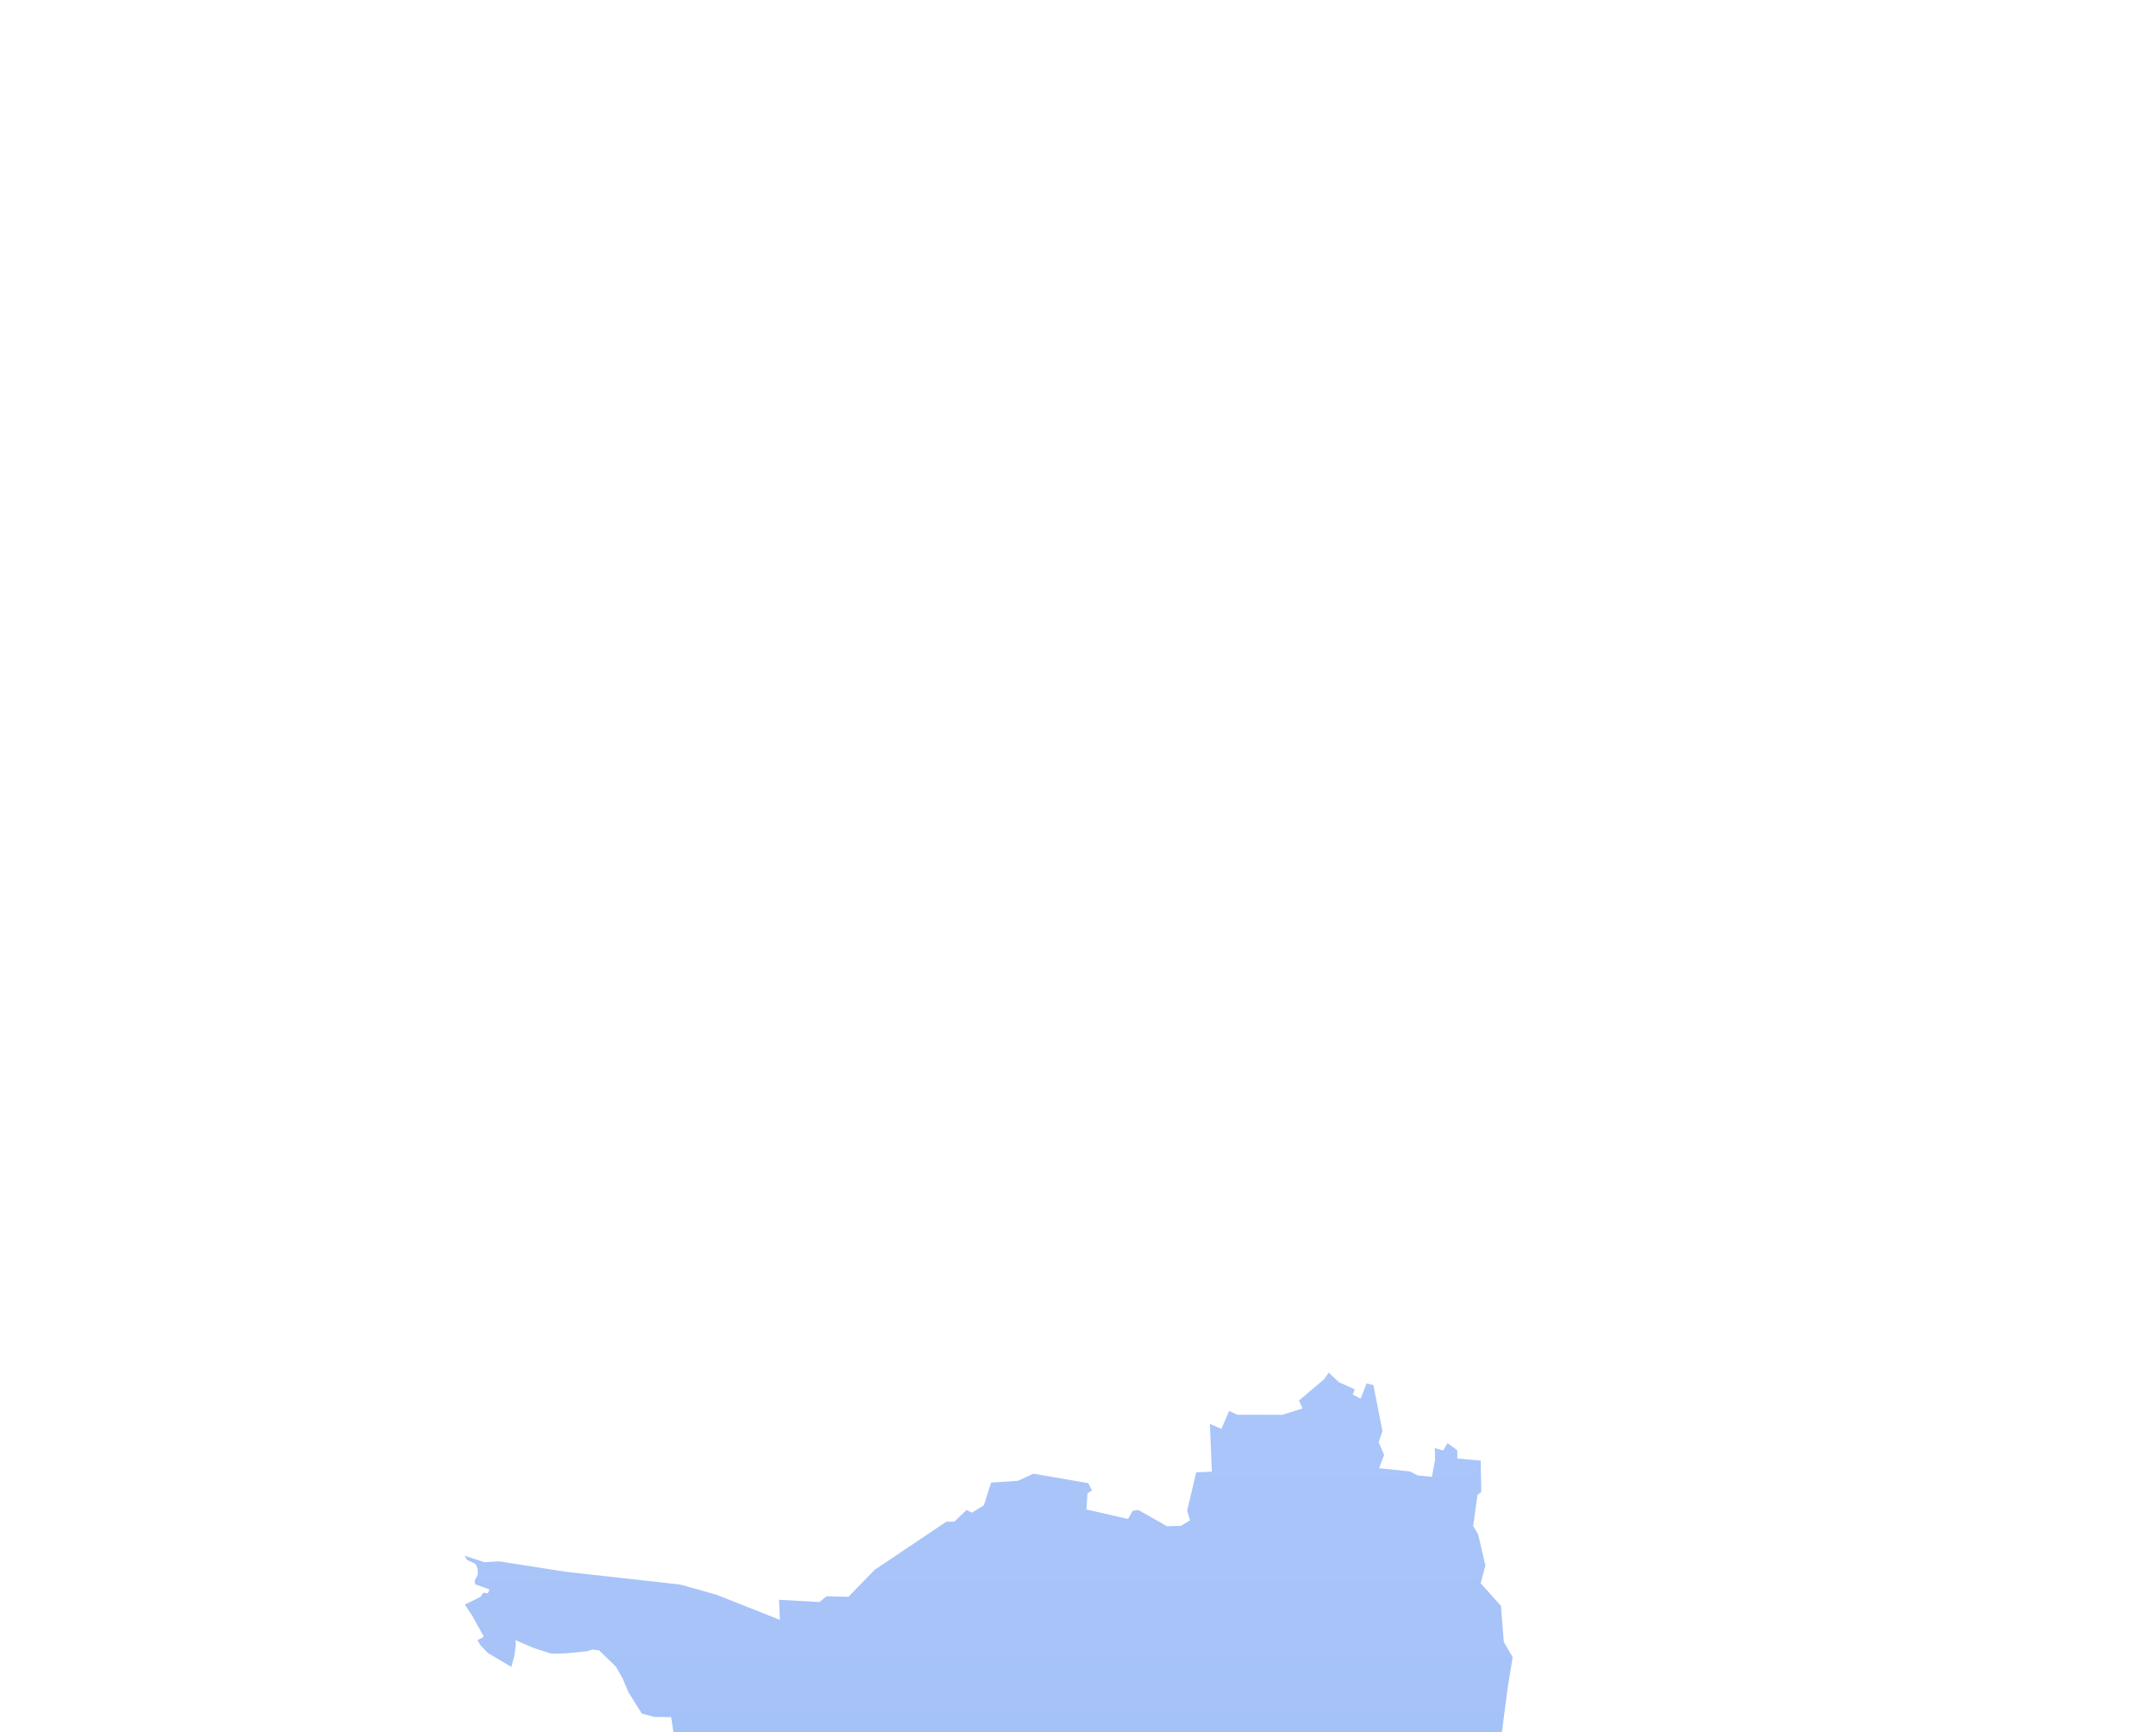 <svg width="366" height="294" viewBox="0 0 366 294" fill="none" xmlns="http://www.w3.org/2000/svg">
<g filter="url(#filter0_ddddddd)">
<path d="M140.662 97.597L140.503 97.734L140.162 97.654L139.481 96.235L139.253 96.11L139.435 95.894L138.822 94.531L138.708 93.623L138.197 93.066L138.118 92.805L138.243 92.623L138.583 92.498L139.787 92.975L140.877 94.202L141.252 95.61L140.662 97.597V97.597ZM225.557 0.359L227.295 1.983L229.975 3.187L229.646 4.096L230.985 4.766L231.985 2.199L233.143 2.472L234.676 10.251L234.04 12.182L234.971 14.328L234.097 16.577L239.343 17.134L240.672 17.803L243.079 18.042L243.625 15.146L243.568 13.181L245.01 13.556L245.725 12.329L247.395 13.533V14.942L251.358 15.282L251.46 20.609L250.813 21.108L250.086 26.378L250.926 27.809L252.153 33.079L251.358 36.1L254.799 39.95L255.287 46.094L256.786 48.649L255.946 53.828L254.208 67.115L257.501 71.284L258.875 76.621L265.496 83.276L269.981 85.139L282.938 89L283.211 93.202L285.811 96.553L285.402 97.893L287.208 101.448L285.232 100.266L283.506 100.391L282.473 99.426L280.951 100.21L278.612 99.505L278.033 97.734L277.056 97.302L275.932 98.075L274.796 97.404L273.15 96.927L272.786 95.917L273.138 94.168L272.377 91.885L271.299 91.737L270.663 92.078L270.322 92.646L269.675 92.85L268.244 91.965L265.575 88.183L260.374 93.339L257.933 92.998L249.212 93.906L244.987 95.553L241.649 95.633L239.605 96.451L238.174 96.791L236.822 96.723L235.255 97.087L234.812 97.813L231.406 97.393L231.712 98.801L230.52 101.084L225.501 104.821L227.817 106.183L226.386 107.558L224.149 108.909L221.481 110.056L219.902 110.272L218.426 111.249L215.019 110.794L214.315 112.555L211.34 112.396L206.287 111.146L206.253 110.862L207.082 110.999L207.479 110.828L206.639 110.533L206.502 110.249L206.582 109.488L207.047 109.284L206.979 108.761L207.195 108.58L208.898 108.409L208.001 107.887L207.854 107.41L208.149 107.103L209.046 106.865L208.558 106.32L208.251 105.536L207.717 105.104L207.593 104.707L207.786 104.503L208.751 104.491L209.069 103.901L207.842 102.822L207.4 102.651L206.73 101.856L207.195 101.243L207.967 101.254L207.184 100.868L207.093 100.425L206.786 100.323L207.025 99.937L206.979 99.494L207.604 99.017L208.569 99.142L208.217 98.552L208.558 98.324L208.092 98.165L208.024 97.859L208.796 97.439L209.341 96.53L209.784 97.041L209.716 96.587L209.864 96.155L209.727 96.007L209.421 96.11L209.205 95.746L209.5 95.269L209.568 94.633L210.068 93.918L210.148 93.055L211.51 91.59L212.124 91.385L211.544 91.169L211.488 90.976L212.192 90.874L212.317 90.704L211.851 90.443L211.408 89.727L210.466 88.887L210.784 87.16L210.522 86.002L211.351 85.196L210.477 84.866L210.784 84.117L210.352 82.538L210.125 82.47L209.818 82.629L209.489 82.47L208.989 82.811L208.694 82.674L208.955 82.163L209.353 82.038L208.637 81.312L208.399 81.403L208.217 81.278L208.399 80.494L208.819 80.176L208.546 79.608L208.092 79.426L207.956 79.506L207.422 80.38L206.332 81.028L205.73 81.982L205.708 82.799L205.333 82.765L204.947 82.493L204.992 81.925L204.799 81.584L204.89 81.209L205.185 80.914L205.049 80.426L204.651 80.165L204.231 80.335L203.947 80.698L203.72 80.63L203.766 79.778L203.947 79.495L203.55 79.358L203.47 79.04L202.562 78.677L202.437 78.472L202.539 78.279L202.948 78.393L203.425 77.859L203.232 77.587L203.346 77.041L203.096 76.61L202.585 76.258L199.314 76.894L198.463 77.825L197.952 78.075L197.679 78.029L197.282 77.144L196.782 77.053L196.18 79.79L195.919 80.096L195.26 80.369H194.295L192.66 79.472L190.479 79.074L188.867 78.177L187.709 78.302L187.209 78.041L187.186 77.791L186.914 77.905L186.789 77.632L185.369 77.132L183.779 76.894L182.973 76.939L182.133 76.337L182.269 77.564L182.78 78.064L183.348 78.347L183.655 78.87L183.575 80.176L183.28 80.778L183.132 80.676L183.257 81.039L183.109 81.05L182.723 80.006L182.916 79.063L182.451 78.575L182.053 78.518L181.94 78.075L181.497 77.677L180.963 75.679L180.782 75.69L180.747 76.065L180.509 76.087L180.225 76.496L179.669 76.599L178.919 77.371L178.681 77.484L178.544 77.291L179.135 76.678L179.691 76.36L179.919 75.451L180.123 75.44L180.18 75.258L179.998 74.952L180.373 74.645L180.452 74.032L179.442 74.566L178.624 75.565L179.112 74.611L179.101 74.259L177.84 72.805L174.956 71.954L174.07 72.09L173.775 71.851L173.185 72.112L172.094 71.749L171.595 71.988L171.152 71.965L169.596 73.305L169.244 73.328L168.926 73.566L168.756 74.395L168.392 74.304L168.04 74.509L166.962 74.475L166.451 74.225L165.905 74.213L164.679 73.612L163.634 73.862L163.18 74.157L162.703 74.827L162.521 74.918L162.317 74.702L161.976 74.77L160.966 76.655L160.375 77.223L159.932 77.246L159.739 77.03L159.955 76.156L159.864 75.747L159.58 75.599L159.262 75.747L158.536 76.281L157.968 77.03L157.809 78.211L157.207 79.801L156.934 80.074L156.548 79.983L156.31 79.642L156.594 78.643L156.446 78.427L155.708 79.029L155.379 79.017L155.174 77.689L154.629 76.86L153.539 78.7L153.312 79.358L152.914 79.778L152.755 79.835L152.483 79.495L152.665 78.484L152.403 78.472L151.779 78.847L151.45 79.29L151.654 79.563L150.904 80.176L150.337 81.357L150.075 82.356L149.678 82.97L149.383 82.629L149.292 80.301L147.804 81.879L147.146 82.345L145.556 84.719L145.283 85.695L143.773 85.287L142.978 85.661L142.104 87.047L142.217 88.126L141.911 88.569L141.332 88.853L140.968 89.375L140.014 89.057L139.412 88.569L139.696 89.443L139.526 90.136L140.593 90.999L140.366 91.101L139.696 90.783L139.537 90.965L140.457 91.715L140.809 92.305L140.707 92.555L140.105 92.385L138.686 91.556L138.209 91.499L137.63 92.441L137.243 92.385L136.937 92.055L136.687 92.124L136.483 93.043L136.778 93.588L136.369 94.02L136.096 93.85L135.722 93.043L135.143 92.351L134.95 92.362L135.063 93.236L135.449 93.85L135.472 94.19L136.131 94.861L136.267 95.451L136.119 95.621L134.62 94.747L133.882 94.156L133.769 93.895L133.246 93.884L132.326 93.202L132.077 93.214L131.872 93.6L131.236 92.282L130.964 92.135L131.032 91.68L130.884 91.374L131.123 90.976L131.827 91.181L130.93 90.181L130.986 89.773L130.861 89.534L129.715 89.125L129.215 89.193L129.045 89.33L129.442 89.795H129.862L130.078 90.022L130.18 90.386L130.055 90.84L130.328 91.874L131.486 93.146L131.611 93.6L131.452 94.066L131.929 94.361L132.065 94.622V94.94L131.883 95.144L131.497 95.167L131.282 95.565H131.066L130.385 95.042L130.453 94.758L130.078 93.464L130.18 92.987L129.885 92.873L130.01 92.555L129.362 90.965L128.647 90.295L127.693 89.75L127.659 89.511L127.398 89.307L126.966 89.227L127.137 89.489L127.035 89.625L126.467 89.205L126.399 89.318L126.91 90.409L127.477 90.658L127.557 90.238L127.818 90.431L127.954 90.908L128.295 91.283L128.193 91.635L128.363 92.146L128.079 92.101L127.614 91.465L126.921 91.033L126.83 91.238L127.148 91.476L127.409 92.146L126.887 92.351L126.932 91.624L126.444 91.192L126.081 90.556L126.137 90.306L126.353 90.181L125.899 89.761L125.502 89.75L125.399 89.897L125.672 90.499L125.343 90.704L125.808 91.147L125.865 91.59L126.308 92.169L126.91 92.691L126.842 92.953L125.626 92.294L123.435 91.68L123.049 91.067L122.174 90.534L121.55 90.409L120.414 89.841L119.494 88.955L118.722 89.023L117.939 87.921L117.643 87.104L116.882 86.695L116.508 86.706L116.076 86.365L115.372 86.263L114.623 84.775L114.157 85.071L112.863 84.798L112.522 84.435L112.635 83.844L112.545 83.617L111.795 83.526L111.159 83.22L111.171 82.549L111.829 80.801L113.362 79.495L115.031 79.585L115.724 80.119L115.86 81.05L117.11 82.266L118.2 82.391L120.698 82.095L121.618 81.334L122.708 79.722L121.947 77.541L117.768 71.885L116.712 69.444L115.122 65.491L114.725 64.117L113.941 58.836L110.977 58.779L108.945 58.212L106.674 54.577L105.697 52.249L104.561 50.262L101.7 47.491L100.576 47.354L99.678 47.638L95.897 48.013L93.648 48.059L90.696 47.127L87.505 45.764L87.55 46.662L87.312 48.456L86.812 50.307L82.838 47.945L81.566 46.65L81.055 45.764L81.998 45.276L82.088 45.072L80.078 41.471L78.909 39.722L81.589 38.405L82.031 37.724L82.838 37.803L83.088 37.144L80.646 36.27L80.601 35.668L81.123 34.589L81.066 33.635L80.85 33.056L80.646 32.772L79.329 32.181L78.863 31.421L82.202 32.533L84.791 32.397L96.022 34.158L115.486 36.327L121.595 38.042L132.406 42.323L132.236 38.916L139.106 39.291L140.309 38.314L144.023 38.405L148.497 33.817L160.625 25.674L162.01 25.64L164.077 23.675L164.986 24.129L167.018 22.88L168.245 19.03L172.81 18.712L175.433 17.508L184.767 19.121L185.358 20.325L184.597 20.859L184.427 23.584L191.501 25.197L192.285 23.811L193.25 23.675L198.099 26.424L200.472 26.367L202.028 25.424L201.529 23.789L203.062 17.281L205.73 17.168L205.39 9.047L207.343 9.91L208.66 6.844L210.023 7.503L217.688 7.514L221.106 6.435L220.527 5.084L224.797 1.461L225.557 0.359V0.359Z" fill="#A1BFF8"/>
<path d="M140.662 97.597L140.503 97.734L140.162 97.654L139.481 96.235L139.253 96.11L139.435 95.894L138.822 94.531L138.708 93.623L138.197 93.066L138.118 92.805L138.243 92.623L138.583 92.498L139.787 92.975L140.877 94.202L141.252 95.61L140.662 97.597V97.597ZM225.557 0.359L227.295 1.983L229.975 3.187L229.646 4.096L230.985 4.766L231.985 2.199L233.143 2.472L234.676 10.251L234.04 12.182L234.971 14.328L234.097 16.577L239.343 17.134L240.672 17.803L243.079 18.042L243.625 15.146L243.568 13.181L245.01 13.556L245.725 12.329L247.395 13.533V14.942L251.358 15.282L251.46 20.609L250.813 21.108L250.086 26.378L250.926 27.809L252.153 33.079L251.358 36.1L254.799 39.95L255.287 46.094L256.786 48.649L255.946 53.828L254.208 67.115L257.501 71.284L258.875 76.621L265.496 83.276L269.981 85.139L282.938 89L283.211 93.202L285.811 96.553L285.402 97.893L287.208 101.448L285.232 100.266L283.506 100.391L282.473 99.426L280.951 100.21L278.612 99.505L278.033 97.734L277.056 97.302L275.932 98.075L274.796 97.404L273.15 96.927L272.786 95.917L273.138 94.168L272.377 91.885L271.299 91.737L270.663 92.078L270.322 92.646L269.675 92.85L268.244 91.965L265.575 88.183L260.374 93.339L257.933 92.998L249.212 93.906L244.987 95.553L241.649 95.633L239.605 96.451L238.174 96.791L236.822 96.723L235.255 97.087L234.812 97.813L231.406 97.393L231.712 98.801L230.52 101.084L225.501 104.821L227.817 106.183L226.386 107.558L224.149 108.909L221.481 110.056L219.902 110.272L218.426 111.249L215.019 110.794L214.315 112.555L211.34 112.396L206.287 111.146L206.253 110.862L207.082 110.999L207.479 110.828L206.639 110.533L206.502 110.249L206.582 109.488L207.047 109.284L206.979 108.761L207.195 108.58L208.898 108.409L208.001 107.887L207.854 107.41L208.149 107.103L209.046 106.865L208.558 106.32L208.251 105.536L207.717 105.104L207.593 104.707L207.786 104.503L208.751 104.491L209.069 103.901L207.842 102.822L207.4 102.651L206.73 101.856L207.195 101.243L207.967 101.254L207.184 100.868L207.093 100.425L206.786 100.323L207.025 99.937L206.979 99.494L207.604 99.017L208.569 99.142L208.217 98.552L208.558 98.324L208.092 98.165L208.024 97.859L208.796 97.439L209.341 96.53L209.784 97.041L209.716 96.587L209.864 96.155L209.727 96.007L209.421 96.11L209.205 95.746L209.5 95.269L209.568 94.633L210.068 93.918L210.148 93.055L211.51 91.59L212.124 91.385L211.544 91.169L211.488 90.976L212.192 90.874L212.317 90.704L211.851 90.443L211.408 89.727L210.466 88.887L210.784 87.16L210.522 86.002L211.351 85.196L210.477 84.866L210.784 84.117L210.352 82.538L210.125 82.47L209.818 82.629L209.489 82.47L208.989 82.811L208.694 82.674L208.955 82.163L209.353 82.038L208.637 81.312L208.399 81.403L208.217 81.278L208.399 80.494L208.819 80.176L208.546 79.608L208.092 79.426L207.956 79.506L207.422 80.38L206.332 81.028L205.73 81.982L205.708 82.799L205.333 82.765L204.947 82.493L204.992 81.925L204.799 81.584L204.89 81.209L205.185 80.914L205.049 80.426L204.651 80.165L204.231 80.335L203.947 80.698L203.72 80.63L203.766 79.778L203.947 79.495L203.55 79.358L203.47 79.04L202.562 78.677L202.437 78.472L202.539 78.279L202.948 78.393L203.425 77.859L203.232 77.587L203.346 77.041L203.096 76.61L202.585 76.258L199.314 76.894L198.463 77.825L197.952 78.075L197.679 78.029L197.282 77.144L196.782 77.053L196.18 79.79L195.919 80.096L195.26 80.369H194.295L192.66 79.472L190.479 79.074L188.867 78.177L187.709 78.302L187.209 78.041L187.186 77.791L186.914 77.905L186.789 77.632L185.369 77.132L183.779 76.894L182.973 76.939L182.133 76.337L182.269 77.564L182.78 78.064L183.348 78.347L183.655 78.87L183.575 80.176L183.28 80.778L183.132 80.676L183.257 81.039L183.109 81.05L182.723 80.006L182.916 79.063L182.451 78.575L182.053 78.518L181.94 78.075L181.497 77.677L180.963 75.679L180.782 75.69L180.747 76.065L180.509 76.087L180.225 76.496L179.669 76.599L178.919 77.371L178.681 77.484L178.544 77.291L179.135 76.678L179.691 76.36L179.919 75.451L180.123 75.44L180.18 75.258L179.998 74.952L180.373 74.645L180.452 74.032L179.442 74.566L178.624 75.565L179.112 74.611L179.101 74.259L177.84 72.805L174.956 71.954L174.07 72.09L173.775 71.851L173.185 72.112L172.094 71.749L171.595 71.988L171.152 71.965L169.596 73.305L169.244 73.328L168.926 73.566L168.756 74.395L168.392 74.304L168.04 74.509L166.962 74.475L166.451 74.225L165.905 74.213L164.679 73.612L163.634 73.862L163.18 74.157L162.703 74.827L162.521 74.918L162.317 74.702L161.976 74.77L160.966 76.655L160.375 77.223L159.932 77.246L159.739 77.03L159.955 76.156L159.864 75.747L159.58 75.599L159.262 75.747L158.536 76.281L157.968 77.03L157.809 78.211L157.207 79.801L156.934 80.074L156.548 79.983L156.31 79.642L156.594 78.643L156.446 78.427L155.708 79.029L155.379 79.017L155.174 77.689L154.629 76.86L153.539 78.7L153.312 79.358L152.914 79.778L152.755 79.835L152.483 79.495L152.665 78.484L152.403 78.472L151.779 78.847L151.45 79.29L151.654 79.563L150.904 80.176L150.337 81.357L150.075 82.356L149.678 82.97L149.383 82.629L149.292 80.301L147.804 81.879L147.146 82.345L145.556 84.719L145.283 85.695L143.773 85.287L142.978 85.661L142.104 87.047L142.217 88.126L141.911 88.569L141.332 88.853L140.968 89.375L140.014 89.057L139.412 88.569L139.696 89.443L139.526 90.136L140.593 90.999L140.366 91.101L139.696 90.783L139.537 90.965L140.457 91.715L140.809 92.305L140.707 92.555L140.105 92.385L138.686 91.556L138.209 91.499L137.63 92.441L137.243 92.385L136.937 92.055L136.687 92.124L136.483 93.043L136.778 93.588L136.369 94.02L136.096 93.85L135.722 93.043L135.143 92.351L134.95 92.362L135.063 93.236L135.449 93.85L135.472 94.19L136.131 94.861L136.267 95.451L136.119 95.621L134.62 94.747L133.882 94.156L133.769 93.895L133.246 93.884L132.326 93.202L132.077 93.214L131.872 93.6L131.236 92.282L130.964 92.135L131.032 91.68L130.884 91.374L131.123 90.976L131.827 91.181L130.93 90.181L130.986 89.773L130.861 89.534L129.715 89.125L129.215 89.193L129.045 89.33L129.442 89.795H129.862L130.078 90.022L130.18 90.386L130.055 90.84L130.328 91.874L131.486 93.146L131.611 93.6L131.452 94.066L131.929 94.361L132.065 94.622V94.94L131.883 95.144L131.497 95.167L131.282 95.565H131.066L130.385 95.042L130.453 94.758L130.078 93.464L130.18 92.987L129.885 92.873L130.01 92.555L129.362 90.965L128.647 90.295L127.693 89.75L127.659 89.511L127.398 89.307L126.966 89.227L127.137 89.489L127.035 89.625L126.467 89.205L126.399 89.318L126.91 90.409L127.477 90.658L127.557 90.238L127.818 90.431L127.954 90.908L128.295 91.283L128.193 91.635L128.363 92.146L128.079 92.101L127.614 91.465L126.921 91.033L126.83 91.238L127.148 91.476L127.409 92.146L126.887 92.351L126.932 91.624L126.444 91.192L126.081 90.556L126.137 90.306L126.353 90.181L125.899 89.761L125.502 89.75L125.399 89.897L125.672 90.499L125.343 90.704L125.808 91.147L125.865 91.59L126.308 92.169L126.91 92.691L126.842 92.953L125.626 92.294L123.435 91.68L123.049 91.067L122.174 90.534L121.55 90.409L120.414 89.841L119.494 88.955L118.722 89.023L117.939 87.921L117.643 87.104L116.882 86.695L116.508 86.706L116.076 86.365L115.372 86.263L114.623 84.775L114.157 85.071L112.863 84.798L112.522 84.435L112.635 83.844L112.545 83.617L111.795 83.526L111.159 83.22L111.171 82.549L111.829 80.801L113.362 79.495L115.031 79.585L115.724 80.119L115.86 81.05L117.11 82.266L118.2 82.391L120.698 82.095L121.618 81.334L122.708 79.722L121.947 77.541L117.768 71.885L116.712 69.444L115.122 65.491L114.725 64.117L113.941 58.836L110.977 58.779L108.945 58.212L106.674 54.577L105.697 52.249L104.561 50.262L101.7 47.491L100.576 47.354L99.678 47.638L95.897 48.013L93.648 48.059L90.696 47.127L87.505 45.764L87.55 46.662L87.312 48.456L86.812 50.307L82.838 47.945L81.566 46.65L81.055 45.764L81.998 45.276L82.088 45.072L80.078 41.471L78.909 39.722L81.589 38.405L82.031 37.724L82.838 37.803L83.088 37.144L80.646 36.27L80.601 35.668L81.123 34.589L81.066 33.635L80.85 33.056L80.646 32.772L79.329 32.181L78.863 31.421L82.202 32.533L84.791 32.397L96.022 34.158L115.486 36.327L121.595 38.042L132.406 42.323L132.236 38.916L139.106 39.291L140.309 38.314L144.023 38.405L148.497 33.817L160.625 25.674L162.01 25.64L164.077 23.675L164.986 24.129L167.018 22.88L168.245 19.03L172.81 18.712L175.433 17.508L184.767 19.121L185.358 20.325L184.597 20.859L184.427 23.584L191.501 25.197L192.285 23.811L193.25 23.675L198.099 26.424L200.472 26.367L202.028 25.424L201.529 23.789L203.062 17.281L205.73 17.168L205.39 9.047L207.343 9.91L208.66 6.844L210.023 7.503L217.688 7.514L221.106 6.435L220.527 5.084L224.797 1.461L225.557 0.359V0.359Z" fill="url(#paint0_linear)" fill-opacity="0.1"/>
</g>
<defs>
<filter id="filter0_ddddddd" x="0.863" y="0.359" width="364.345" height="293.195" filterUnits="userSpaceOnUse" color-interpolation-filters="sRGB">
<feFlood flood-opacity="0" result="BackgroundImageFix"/>
<feColorMatrix in="SourceAlpha" type="matrix" values="0 0 0 0 0 0 0 0 0 0 0 0 0 0 0 0 0 0 127 0" result="hardAlpha"/>
<feOffset dy="4.009"/>
<feGaussianBlur stdDeviation="0.904"/>
<feColorMatrix type="matrix" values="0 0 0 0 0.027 0 0 0 0 0.282 0 0 0 0 0.773 0 0 0 0.71 0"/>
<feBlend mode="normal" in2="BackgroundImageFix" result="effect1_dropShadow"/>
<feColorMatrix in="SourceAlpha" type="matrix" values="0 0 0 0 0 0 0 0 0 0 0 0 0 0 0 0 0 0 127 0" result="hardAlpha"/>
<feOffset dy="8.475"/>
<feGaussianBlur stdDeviation="2.101"/>
<feColorMatrix type="matrix" values="0 0 0 0 0.027 0 0 0 0 0.282 0 0 0 0 0.773 0 0 0 0.527 0"/>
<feBlend mode="normal" in2="effect1_dropShadow" result="effect2_dropShadow"/>
<feColorMatrix in="SourceAlpha" type="matrix" values="0 0 0 0 0 0 0 0 0 0 0 0 0 0 0 0 0 0 127 0" result="hardAlpha"/>
<feOffset dy="13.832"/>
<feGaussianBlur stdDeviation="3.773"/>
<feColorMatrix type="matrix" values="0 0 0 0 0.027 0 0 0 0 0.282 0 0 0 0 0.773 0 0 0 0.445 0"/>
<feBlend mode="normal" in2="effect2_dropShadow" result="effect3_dropShadow"/>
<feColorMatrix in="SourceAlpha" type="matrix" values="0 0 0 0 0 0 0 0 0 0 0 0 0 0 0 0 0 0 127 0" result="hardAlpha"/>
<feOffset dy="20.916"/>
<feGaussianBlur stdDeviation="6.262"/>
<feColorMatrix type="matrix" values="0 0 0 0 0.027 0 0 0 0 0.282 0 0 0 0 0.773 0 0 0 0.383 0"/>
<feBlend mode="normal" in2="effect3_dropShadow" result="effect4_dropShadow"/>
<feColorMatrix in="SourceAlpha" type="matrix" values="0 0 0 0 0 0 0 0 0 0 0 0 0 0 0 0 0 0 127 0" result="hardAlpha"/>
<feOffset dy="31.559"/>
<feGaussianBlur stdDeviation="10.317"/>
<feColorMatrix type="matrix" values="0 0 0 0 0.027 0 0 0 0 0.282 0 0 0 0 0.773 0 0 0 0.327 0"/>
<feBlend mode="normal" in2="effect4_dropShadow" result="effect5_dropShadow"/>
<feColorMatrix in="SourceAlpha" type="matrix" values="0 0 0 0 0 0 0 0 0 0 0 0 0 0 0 0 0 0 127 0" result="hardAlpha"/>
<feOffset dy="50.83"/>
<feGaussianBlur stdDeviation="18.031"/>
<feColorMatrix type="matrix" values="0 0 0 0 0.027 0 0 0 0 0.282 0 0 0 0 0.773 0 0 0 0.265 0"/>
<feBlend mode="normal" in2="effect5_dropShadow" result="effect6_dropShadow"/>
<feColorMatrix in="SourceAlpha" type="matrix" values="0 0 0 0 0 0 0 0 0 0 0 0 0 0 0 0 0 0 127 0" result="hardAlpha"/>
<feOffset dy="103"/>
<feGaussianBlur stdDeviation="39"/>
<feColorMatrix type="matrix" values="0 0 0 0 0.027 0 0 0 0 0.282 0 0 0 0 0.773 0 0 0 0.183 0"/>
<feBlend mode="normal" in2="effect6_dropShadow" result="effect7_dropShadow"/>
<feBlend mode="normal" in="SourceGraphic" in2="effect7_dropShadow" result="shape"/>
</filter>
<linearGradient id="paint0_linear" x1="183.036" y1="0.359" x2="183.036" y2="112.555" gradientUnits="userSpaceOnUse">
<stop stop-color="white"/>
<stop offset="1" stop-color="white" stop-opacity="0"/>
</linearGradient>
</defs>
</svg>
